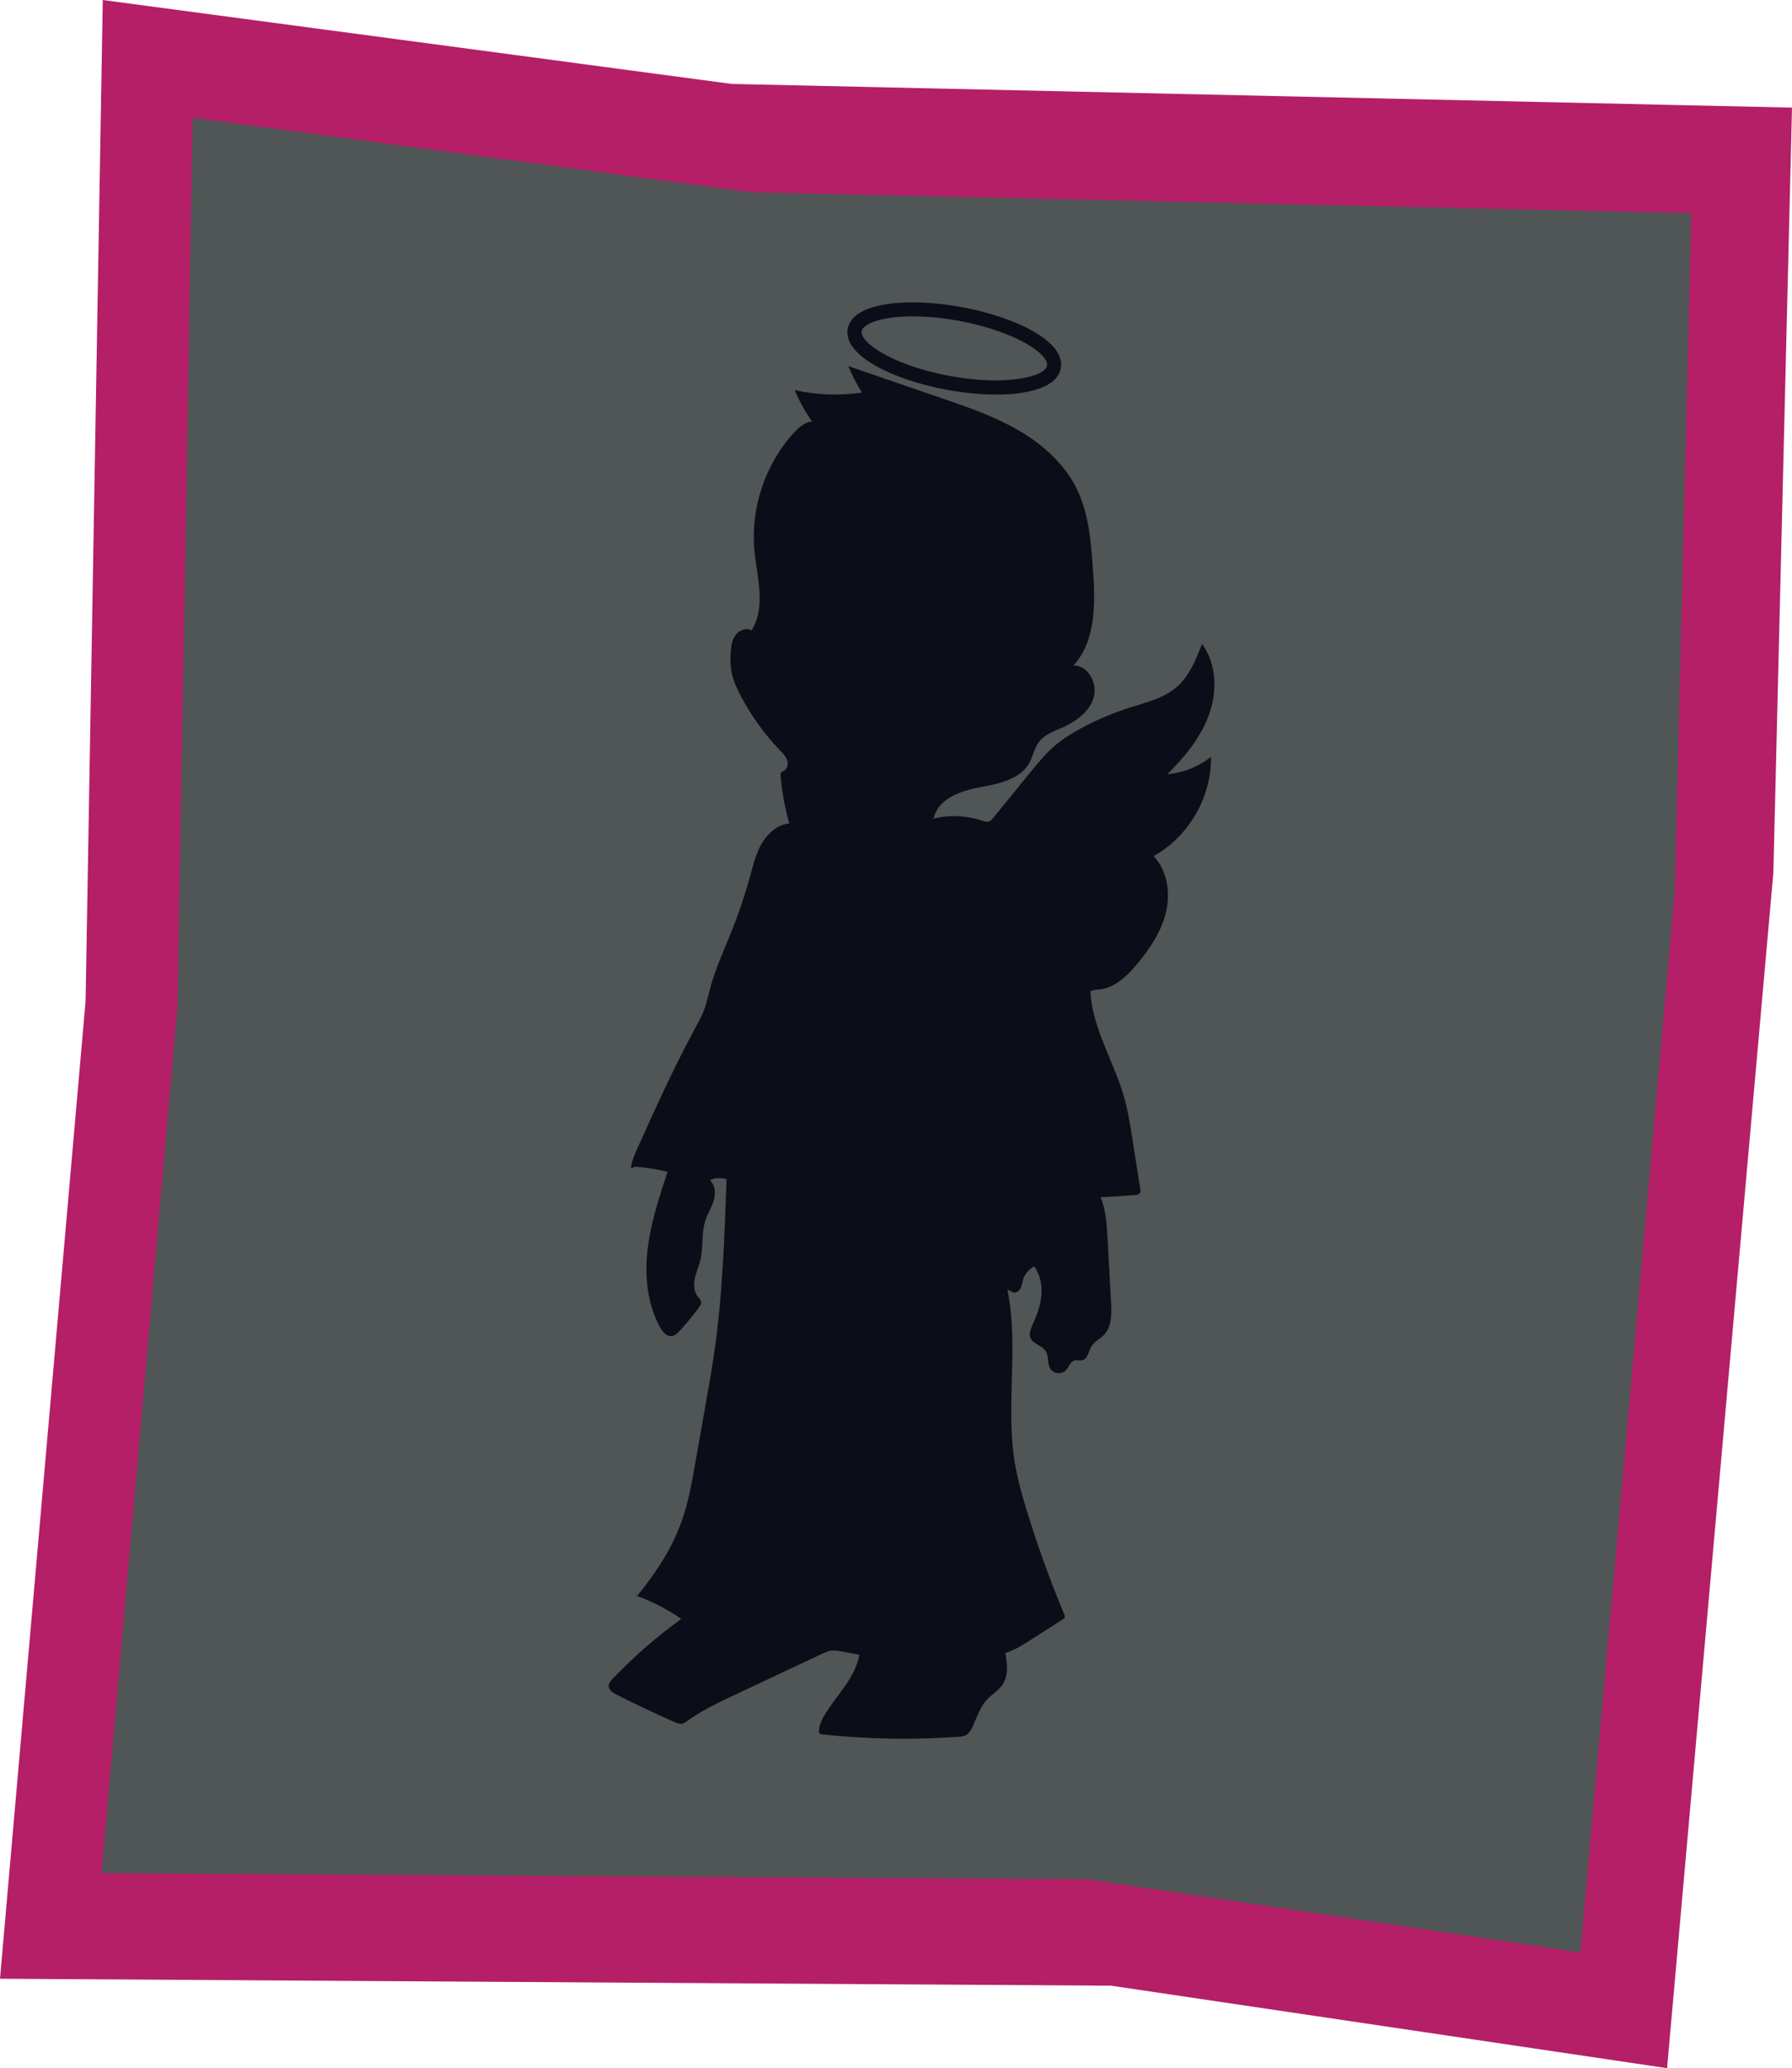 <?xml version="1.0" encoding="UTF-8"?>
<svg id="Layer_2" data-name="Layer 2" xmlns="http://www.w3.org/2000/svg" viewBox="0 0 270.09 311.71">
  <defs>
    <style>
      .cls-1 {
        fill: #505555;
      }

      .cls-1, .cls-2, .cls-3 {
        stroke-width: 0px;
      }

      .cls-2 {
        fill: #b41f68;
      }

      .cls-3 {
        fill: #0d0d19;
      }
    </style>
  </defs>
  <g id="_3" data-name="3">
    <g>
      <g>
        <polygon class="cls-2" points="15.49 0 12.9 150.86 0 298.23 167.48 299.28 251.26 311.71 267.28 131.56 270.09 16.22 110.31 12.65 15.49 0"/>
        <polygon class="cls-1" points="29.04 17.75 26.75 151.58 15.3 282.32 163.88 283.25 238.2 294.28 252.41 134.46 254.91 32.14 113.16 28.98 29.04 17.75"/>
      </g>
      <g>
        <path class="cls-3" d="m113.42,94.75c2.01-3.46.67-7.78.29-11.76-.61-6.43,1.63-13.09,6.01-17.84.85-.93,2.01-1.85,3.24-1.57l-.39.19c-1.11-1.55-2.05-3.22-2.8-4.97,3.32.74,6.77.86,10.13.36-.78-1.28-1.47-2.61-2.06-3.98,4.67,1.6,9.35,3.21,14.02,4.81,4,1.37,8.02,2.76,11.67,4.88,3.65,2.13,6.94,5.07,8.79,8.87,1.77,3.65,2.1,7.81,2.39,11.85.38,5.13.55,10.89-2.91,14.71,2.23-.03,3.67,2.75,3.02,4.88s-2.66,3.56-4.7,4.47c-1.27.57-2.67,1.05-3.52,2.16-.72.95-.91,2.2-1.5,3.23-1.44,2.52-4.73,3.11-7.59,3.65-2.85.54-6.16,1.78-6.78,4.62l-.37.15c2.48-.68,5.15-.6,7.59.21.37.12.78.27,1.14.12.25-.1.44-.32.61-.53,1.86-2.28,3.71-4.55,5.57-6.83,1.17-1.43,2.35-2.87,3.75-4.07,1.17-1,2.49-1.81,3.84-2.55,2.35-1.28,4.83-2.34,7.38-3.15,2.48-.79,5.14-1.4,7.11-3.11,1.92-1.67,2.91-4.14,3.82-6.51,2.19,2.98,2.31,7.12,1.07,10.61-1.24,3.49-3.67,6.42-6.29,9.03,2.38-.2,4.7-1.13,6.57-2.62.1,6.05-3.35,12.04-8.65,14.97,2.07,2.18,2.57,5.53,1.87,8.45s-2.43,5.5-4.35,7.81c-1.62,1.94-3.69,3.88-6.21,3.87l-.84.21c.28,5.65,3.59,10.66,5.12,16.11.55,1.97.87,3.99,1.19,6.01.4,2.57.81,5.14,1.21,7.72.03.19.06.39-.03.56-.14.26-.48.32-.78.34-1.73.15-3.45.26-5.18.32.81,1.89.93,4,1.05,6.06.18,3.3.36,6.6.54,9.89.09,1.67.11,3.55-1.03,4.77-.62.66-1.54,1.06-1.98,1.85-.4.71-.48,1.75-1.25,1.99-.42.13-.9-.07-1.32.07-.61.21-.78.99-1.22,1.46-.63.67-1.89.55-2.37-.24-.48-.78-.18-1.86-.67-2.64-.56-.88-1.95-1.05-2.32-2.03-.24-.63.06-1.33.33-1.95.63-1.4,1.18-2.87,1.32-4.4.14-1.53-.15-3.15-1.08-4.38-.81.42-1.44,1.18-1.7,2.05-.14.49-.18,1.02-.47,1.44s-.96.64-1.29.25l-.58-.29c1.76,8.54-.29,17.47,1.11,26.07.4,2.43,1.06,4.8,1.78,7.16,1.63,5.33,3.52,10.59,5.68,15.73.06.14.12.3.08.45-.05.16-.2.27-.34.36-1.66,1.06-3.31,2.12-4.97,3.17-1.19.76-2.41,1.53-3.78,1.89l.14-.07c.26,1.6.5,3.37-.38,4.74-.62.96-1.68,1.54-2.45,2.39-1.03,1.13-1.47,2.65-2.12,4.04-.22.47-.49.96-.94,1.22-.37.22-.82.26-1.25.29-6.81.48-13.67.36-20.46-.37-.13-.01-.26-.03-.36-.12-.13-.11-.14-.31-.13-.48.07-1,.56-1.92,1.11-2.76,1.82-2.82,4.4-5.34,4.98-8.64-.91-.17-1.81-.34-2.72-.51-.5-.09-1.02-.19-1.52-.12-.49.07-.95.28-1.4.49-4.39,2.07-8.78,4.13-13.18,6.2-2.44,1.15-4.9,2.31-7.09,3.89-.26.19-.53.39-.84.44-.39.07-.77-.09-1.13-.25-2.94-1.3-5.84-2.68-8.71-4.12-.55-.28-1.18-.68-1.19-1.3,0-.44.31-.8.61-1.12,3.16-3.31,6.62-6.33,10.33-9-2.17-1.5-4.53-2.71-7.01-3.6l.4.07c2.8-3.44,5.28-7.2,6.73-11.39.95-2.73,1.45-5.58,1.96-8.43.59-3.33,1.17-6.67,1.76-10,.38-2.17.76-4.33,1.08-6.51,1.29-8.75,1.59-17.61,1.89-26.45h-.18c-.77-.22-1.61-.15-2.34.18.83.71.9,1.99.6,3.03s-.92,1.98-1.26,3.02c-.63,1.93-.29,4.05-.77,6.02-.23.94-.64,1.83-.83,2.77s-.14,2.01.48,2.76c.18.22.41.42.47.7.06.33-.15.65-.35.92-.89,1.19-1.83,2.34-2.83,3.44-.34.38-.74.78-1.24.84-.8.09-1.42-.67-1.8-1.38-1.91-3.53-2.31-7.73-1.84-11.72s1.74-7.83,3-11.65c-1.59-.41-3.21-.67-4.85-.77l-.67.22c.14-1.14.61-2.2,1.09-3.25,2.73-6.05,5.47-12.1,8.63-17.93.5-.93,1.02-1.86,1.38-2.85.32-.89.51-1.83.75-2.75.84-3.22,2.26-6.25,3.49-9.35,1.02-2.58,1.9-5.22,2.63-7.9.47-1.7.88-3.44,1.78-4.96s2.38-2.8,4.13-2.98l-.03-.08c-.64-2.29-1.07-4.63-1.29-7-.02-.2-.03-.41.08-.57.11-.16.31-.21.47-.31.51-.31.63-1.05.42-1.61s-.64-1.01-1.06-1.44c-2.39-2.48-4.41-5.31-6-8.37-.52-1.01-1-2.06-1.25-3.17-.23-1.05-.25-2.13-.18-3.21.06-.93.19-1.9.75-2.65.56-.74,1.67-1.15,2.45-.65"/>
        <path class="cls-3" d="m147.87,59.39c-1.7-.11-3.46-.33-5.2-.65-7.98-1.48-15.66-5.13-14.9-9.21.25-1.32,1.48-3.03,5.96-3.7,3.13-.47,7.13-.3,11.25.46,7.98,1.48,15.66,5.13,14.9,9.21h0c-.59,3.2-5.91,4.28-12.02,3.9Zm-8.17-11.64c-2.07-.13-3.99-.08-5.64.17-2.9.43-4.07,1.35-4.19,1.99-.31,1.69,4.67,5.15,13.2,6.74,8.53,1.59,14.43.15,14.74-1.54.31-1.69-4.67-5.15-13.2-6.74-1.68-.31-3.33-.52-4.9-.62Z"/>
      </g>
    </g>
  </g>
</svg>